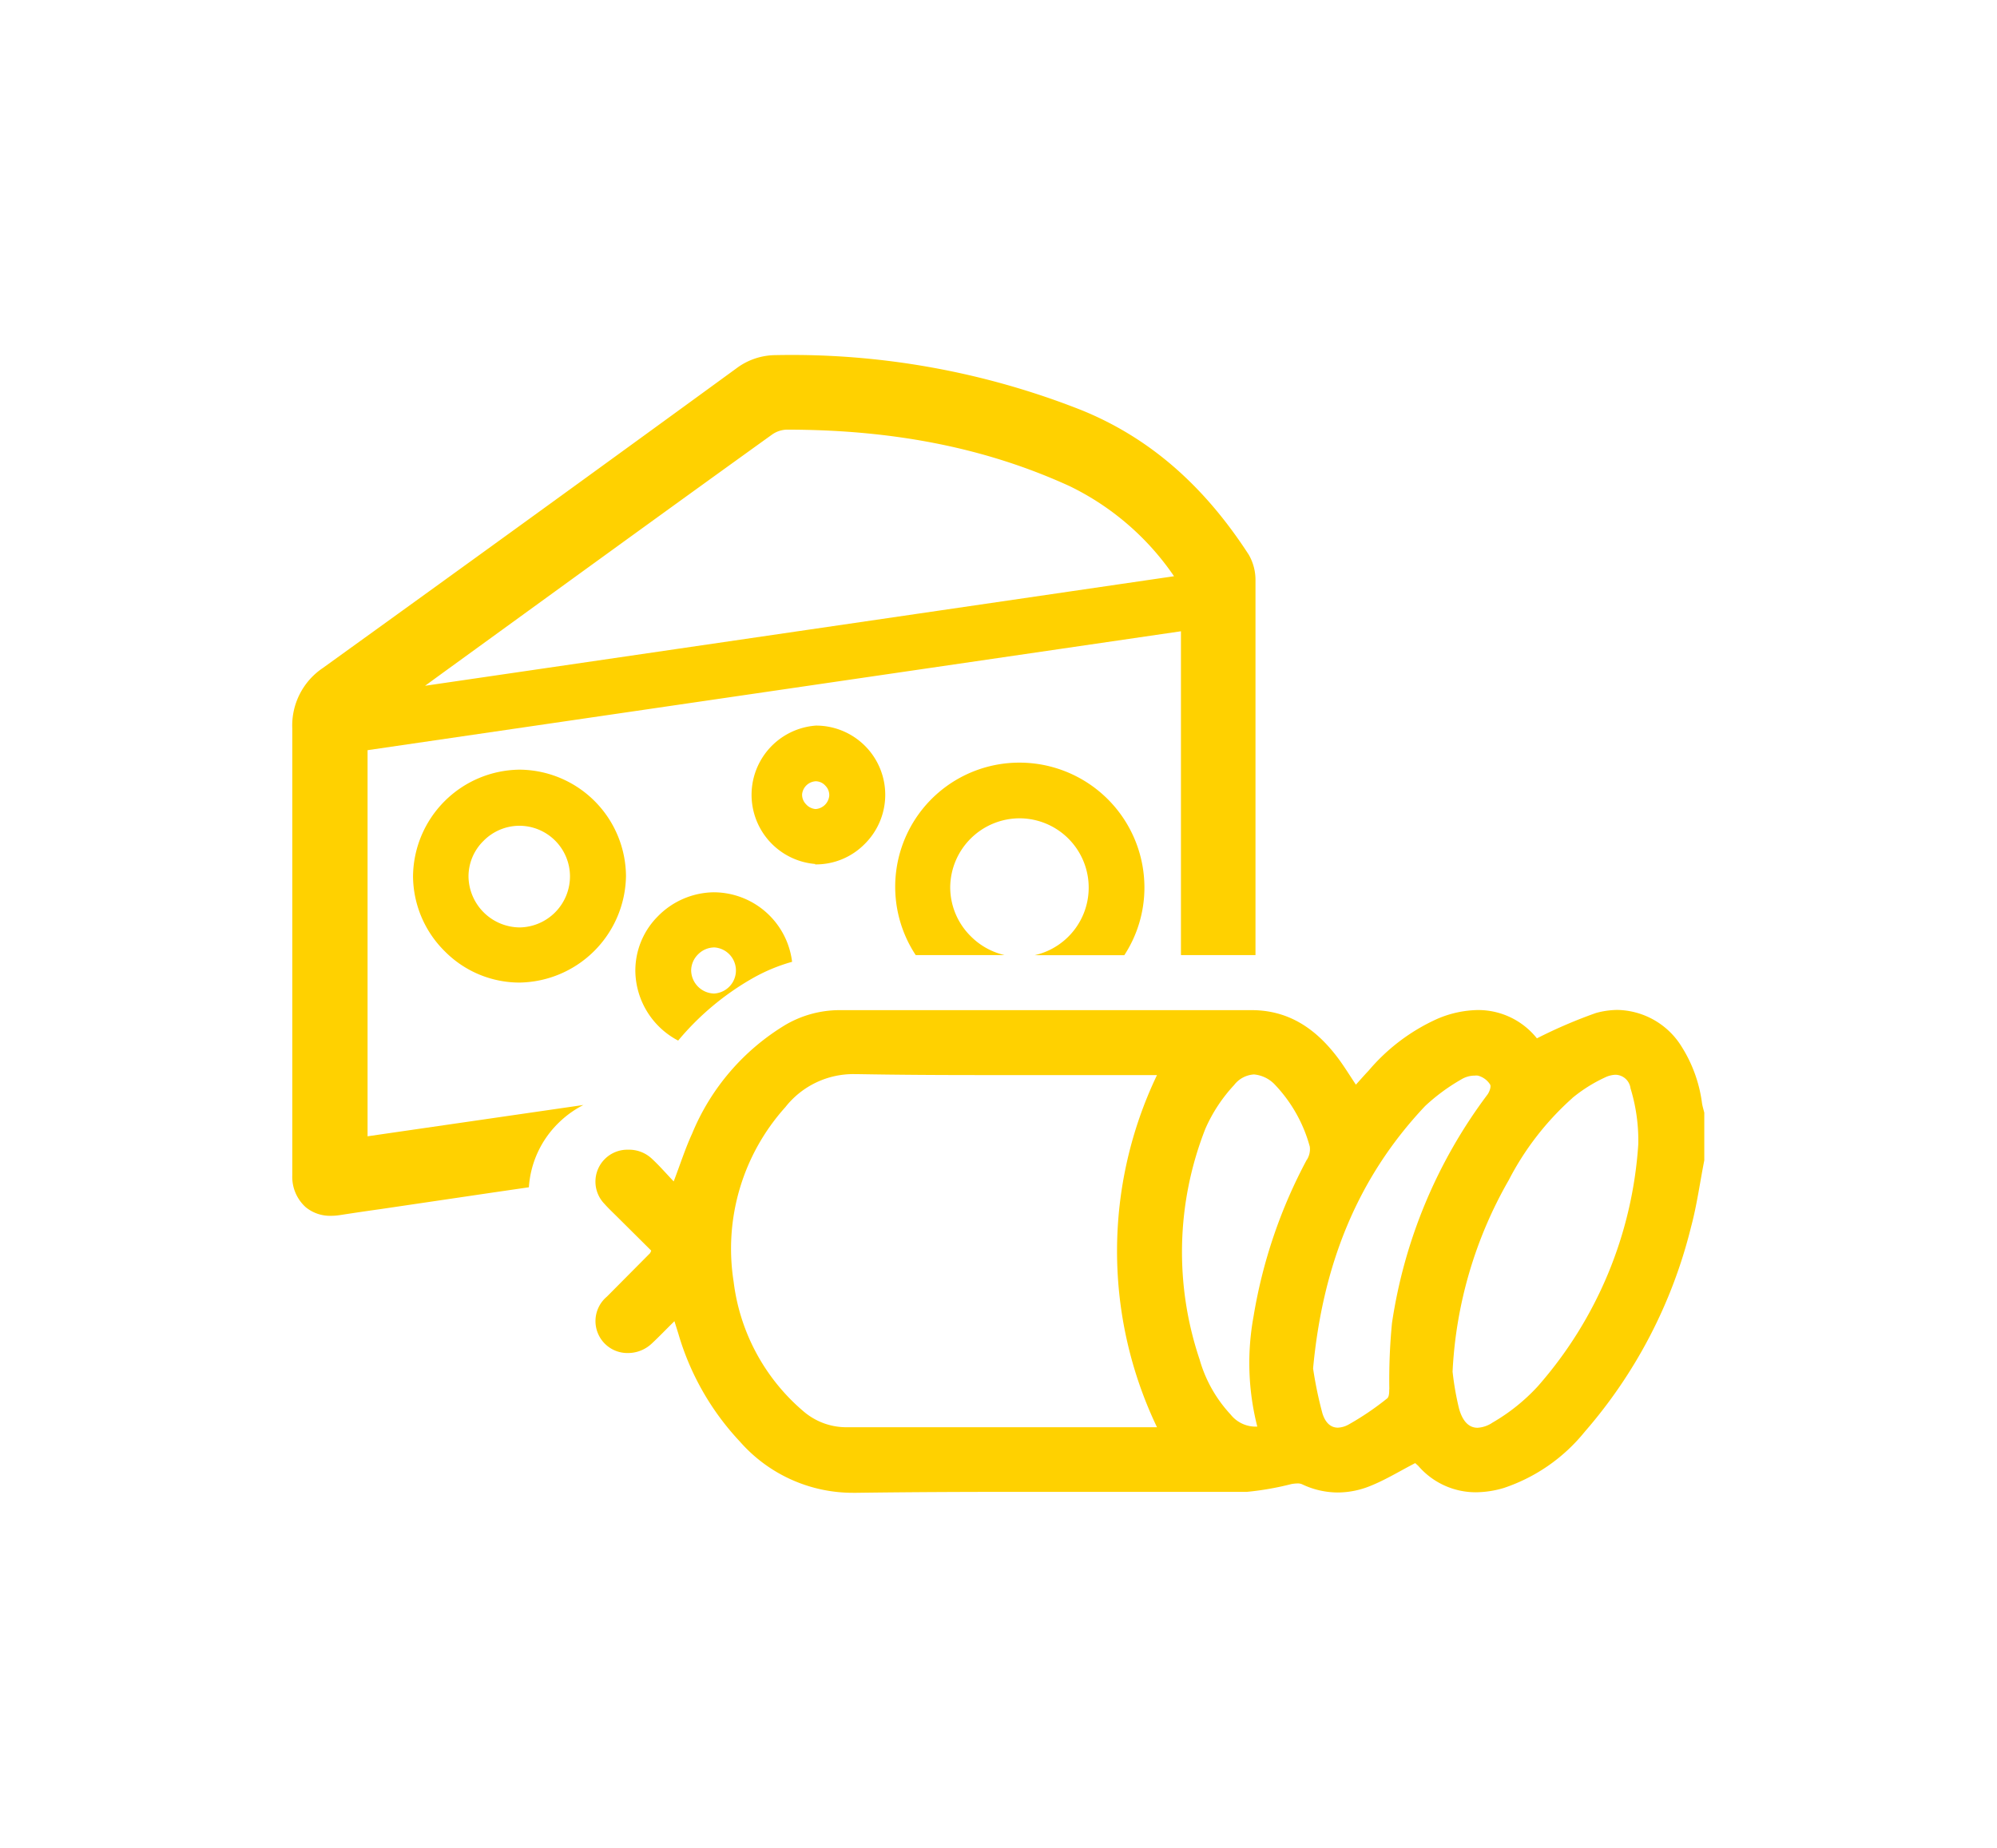 <svg id="Layer_1" data-name="Layer 1" xmlns="http://www.w3.org/2000/svg" viewBox="0 0 187.55 173.59"><defs><style>.cls-1{fill:#ffd100;}</style></defs><path class="cls-1" d="M48.79,92.3h0a10.16,10.16,0,0,0,10-10,10.07,10.07,0,0,0-10-10h0a10.12,10.12,0,0,0-10,10,10,10,0,0,0,3,7.08A9.87,9.87,0,0,0,48.79,92.3ZM44,82.33A4.68,4.68,0,0,1,45.4,79a4.75,4.75,0,0,1,3.35-1.43h0a4.76,4.76,0,0,1,4.78,4.72,4.8,4.8,0,0,1-4.72,4.83A4.85,4.85,0,0,1,44,82.33Z"/><path class="cls-1" d="M76.56,81.2h.08a6.42,6.42,0,0,0,4.55-1.9,6.5,6.5,0,0,0-4.56-11.14h0a6.52,6.52,0,0,0-.07,13Zm-1.23-6.59a1.36,1.36,0,0,1,1.3-1.22h0a1.23,1.23,0,0,1,.89.42,1.25,1.25,0,0,1,.36.93A1.38,1.38,0,0,1,76.6,76h0a1.33,1.33,0,0,1-.9-.45A1.28,1.28,0,0,1,75.33,74.61Z"/><path class="cls-1" d="M94.35,89.72a6.56,6.56,0,0,1-3.19-1.78,6.47,6.47,0,0,1-1.92-4.58,6.53,6.53,0,0,1,6.52-6.49h0a6.51,6.51,0,0,1,1.41,12.86h8.42a11.62,11.62,0,0,0,1.89-6.36A11.74,11.74,0,0,0,95.77,71.64h0A11.66,11.66,0,0,0,86,89.72Z"/><path class="cls-1" d="M133.19,137.69a7.12,7.12,0,0,0,5.41,2.49,9.34,9.34,0,0,0,2.65-.41,16.48,16.48,0,0,0,7.57-5.26,46.11,46.11,0,0,0,10-19.27c.54-2,.83-4.16,1.24-6.24v-4.48c-.07-.28-.16-.57-.21-.86a13.09,13.09,0,0,0-1.9-5.31,7.24,7.24,0,0,0-6.07-3.48,7.79,7.79,0,0,0-2,.29,46,46,0,0,0-5.54,2.38,7.05,7.05,0,0,0-5.53-2.66,10,10,0,0,0-3.85.84,18.27,18.27,0,0,0-6.43,4.86c-.41.43-.8.88-1.19,1.31-.67-1-1.22-1.92-1.89-2.77-2-2.56-4.5-4.23-7.91-4.23h0l-17.81,0H78.9a10.09,10.09,0,0,0-5.13,1.38A21.48,21.48,0,0,0,65,106.49c-.64,1.39-1.11,2.87-1.73,4.49-.74-.78-1.38-1.52-2.1-2.18A3.13,3.13,0,0,0,59,108a3,3,0,0,0-2.22,5.1c.36.41.76.78,1.14,1.16l3.24,3.22a1.47,1.47,0,0,1-.11.24L57,121.8a3,3,0,0,0,2,5.3,3.25,3.25,0,0,0,2.22-.9c.7-.65,1.35-1.34,2.12-2.09l.37,1.18a25,25,0,0,0,5.78,10.13,14.11,14.11,0,0,0,10.72,4.81h.23c5.2-.07,10.4-.09,15.61-.09l13.29,0,7.78,0a27.48,27.48,0,0,0,4.16-.73,3.55,3.55,0,0,1,.57-.06,1,1,0,0,1,.44.08,7.83,7.83,0,0,0,3.35.77,8.17,8.17,0,0,0,3.07-.62c1.42-.57,2.75-1.39,4.2-2.14Zm-24.53-3.62H93.37c-4.6,0-9.19,0-13.78,0h0a6.17,6.17,0,0,1-4.15-1.51,19,19,0,0,1-6.54-12.16A19.88,19.88,0,0,1,73.76,104a8.11,8.11,0,0,1,6.53-3.1h.18c4,.07,7.92.09,11.88.09,5,0,10,0,15.06,0h1.25A38.33,38.33,0,0,0,108.66,134.07Zm39-30.92a14.1,14.1,0,0,1,3.06-1.93,2.48,2.48,0,0,1,1-.26,1.45,1.45,0,0,1,1.41,1.27,16.7,16.7,0,0,1,.73,5.27,38.18,38.18,0,0,1-9.44,22.73,18,18,0,0,1-4.24,3.4,2.78,2.78,0,0,1-1.42.49c-.81,0-1.4-.61-1.73-1.79a26.82,26.82,0,0,1-.61-3.48,40,40,0,0,1,5.28-18A26.75,26.75,0,0,1,147.67,103.15Zm-24.93,5.79a47.48,47.48,0,0,0-5,14.71,24.2,24.2,0,0,0,.35,10.36h-.31a3,3,0,0,1-2.2-1.14,12.65,12.65,0,0,1-2.91-5.17,31.63,31.63,0,0,1,.54-21.66,14.63,14.63,0,0,1,2.7-4.11,2.54,2.54,0,0,1,1.87-1,3.08,3.08,0,0,1,2,1,13.6,13.6,0,0,1,3.24,5.78A1.87,1.87,0,0,1,122.74,108.94Zm7.74,21.56c0,.31,0,.76-.24.9a26.46,26.46,0,0,1-3.58,2.42,2.25,2.25,0,0,1-1,.29c-.67,0-1.17-.45-1.45-1.33a37.31,37.31,0,0,1-.88-4.23c.89-9.6,4.08-17.83,10.52-24.65a18.19,18.19,0,0,1,3.41-2.51,2.42,2.42,0,0,1,1.25-.35,1.36,1.36,0,0,1,.29,0,1.93,1.93,0,0,1,1.15.83c.13.2-.07.74-.28,1a47.3,47.3,0,0,0-8.93,21.41A55,55,0,0,0,130.48,130.5Z"/><path class="cls-1" d="M63.69,97.75a25.59,25.59,0,0,1,6.93-5.82,16.49,16.49,0,0,1,3.77-1.58A7.43,7.43,0,0,0,67,83.82a7.48,7.48,0,0,0-5.24,2.28,7.21,7.21,0,0,0-2.09,5.19A7.49,7.49,0,0,0,63.69,97.75Zm1.86-8.09A2.16,2.16,0,0,1,67.06,89h.06a2.17,2.17,0,0,1-.06,4.33h0a2.21,2.21,0,0,1-2.15-2.18A2.15,2.15,0,0,1,65.55,89.66Z"/><path class="cls-1" d="M52.47,105.47a9.43,9.43,0,0,1,2.32-1.67l-20.27,2.94V70.47L110.91,59.3V89.72h7V71.34c0-5.51,0-11.2,0-16.8a4.76,4.76,0,0,0-.63-2.43c-4.26-6.58-9.38-11-15.68-13.57a74,74,0,0,0-28.78-5.18,6.17,6.17,0,0,0-3.63,1.22c-12.34,9-25.59,18.6-38.87,28.17a6.51,6.51,0,0,0-2.87,5.69c0,9,0,18.11,0,26.94v9.14c0,.59,0,1.19,0,1.78,0,1.34,0,2.73,0,4.1a3.84,3.84,0,0,0,1.26,3,3.6,3.6,0,0,0,2.37.81,5.49,5.49,0,0,0,.8-.06c1.29-.2,2.57-.39,3.86-.57L46.44,112l3.23-.47A9.3,9.3,0,0,1,52.47,105.47ZM41.54,63.24c10.15-7.36,20.65-15,31-22.44a2.52,2.52,0,0,1,1.34-.44c10.06,0,18.75,1.73,26.56,5.3a25.15,25.15,0,0,1,9.82,8.47L39.92,64.42Z"/></svg>